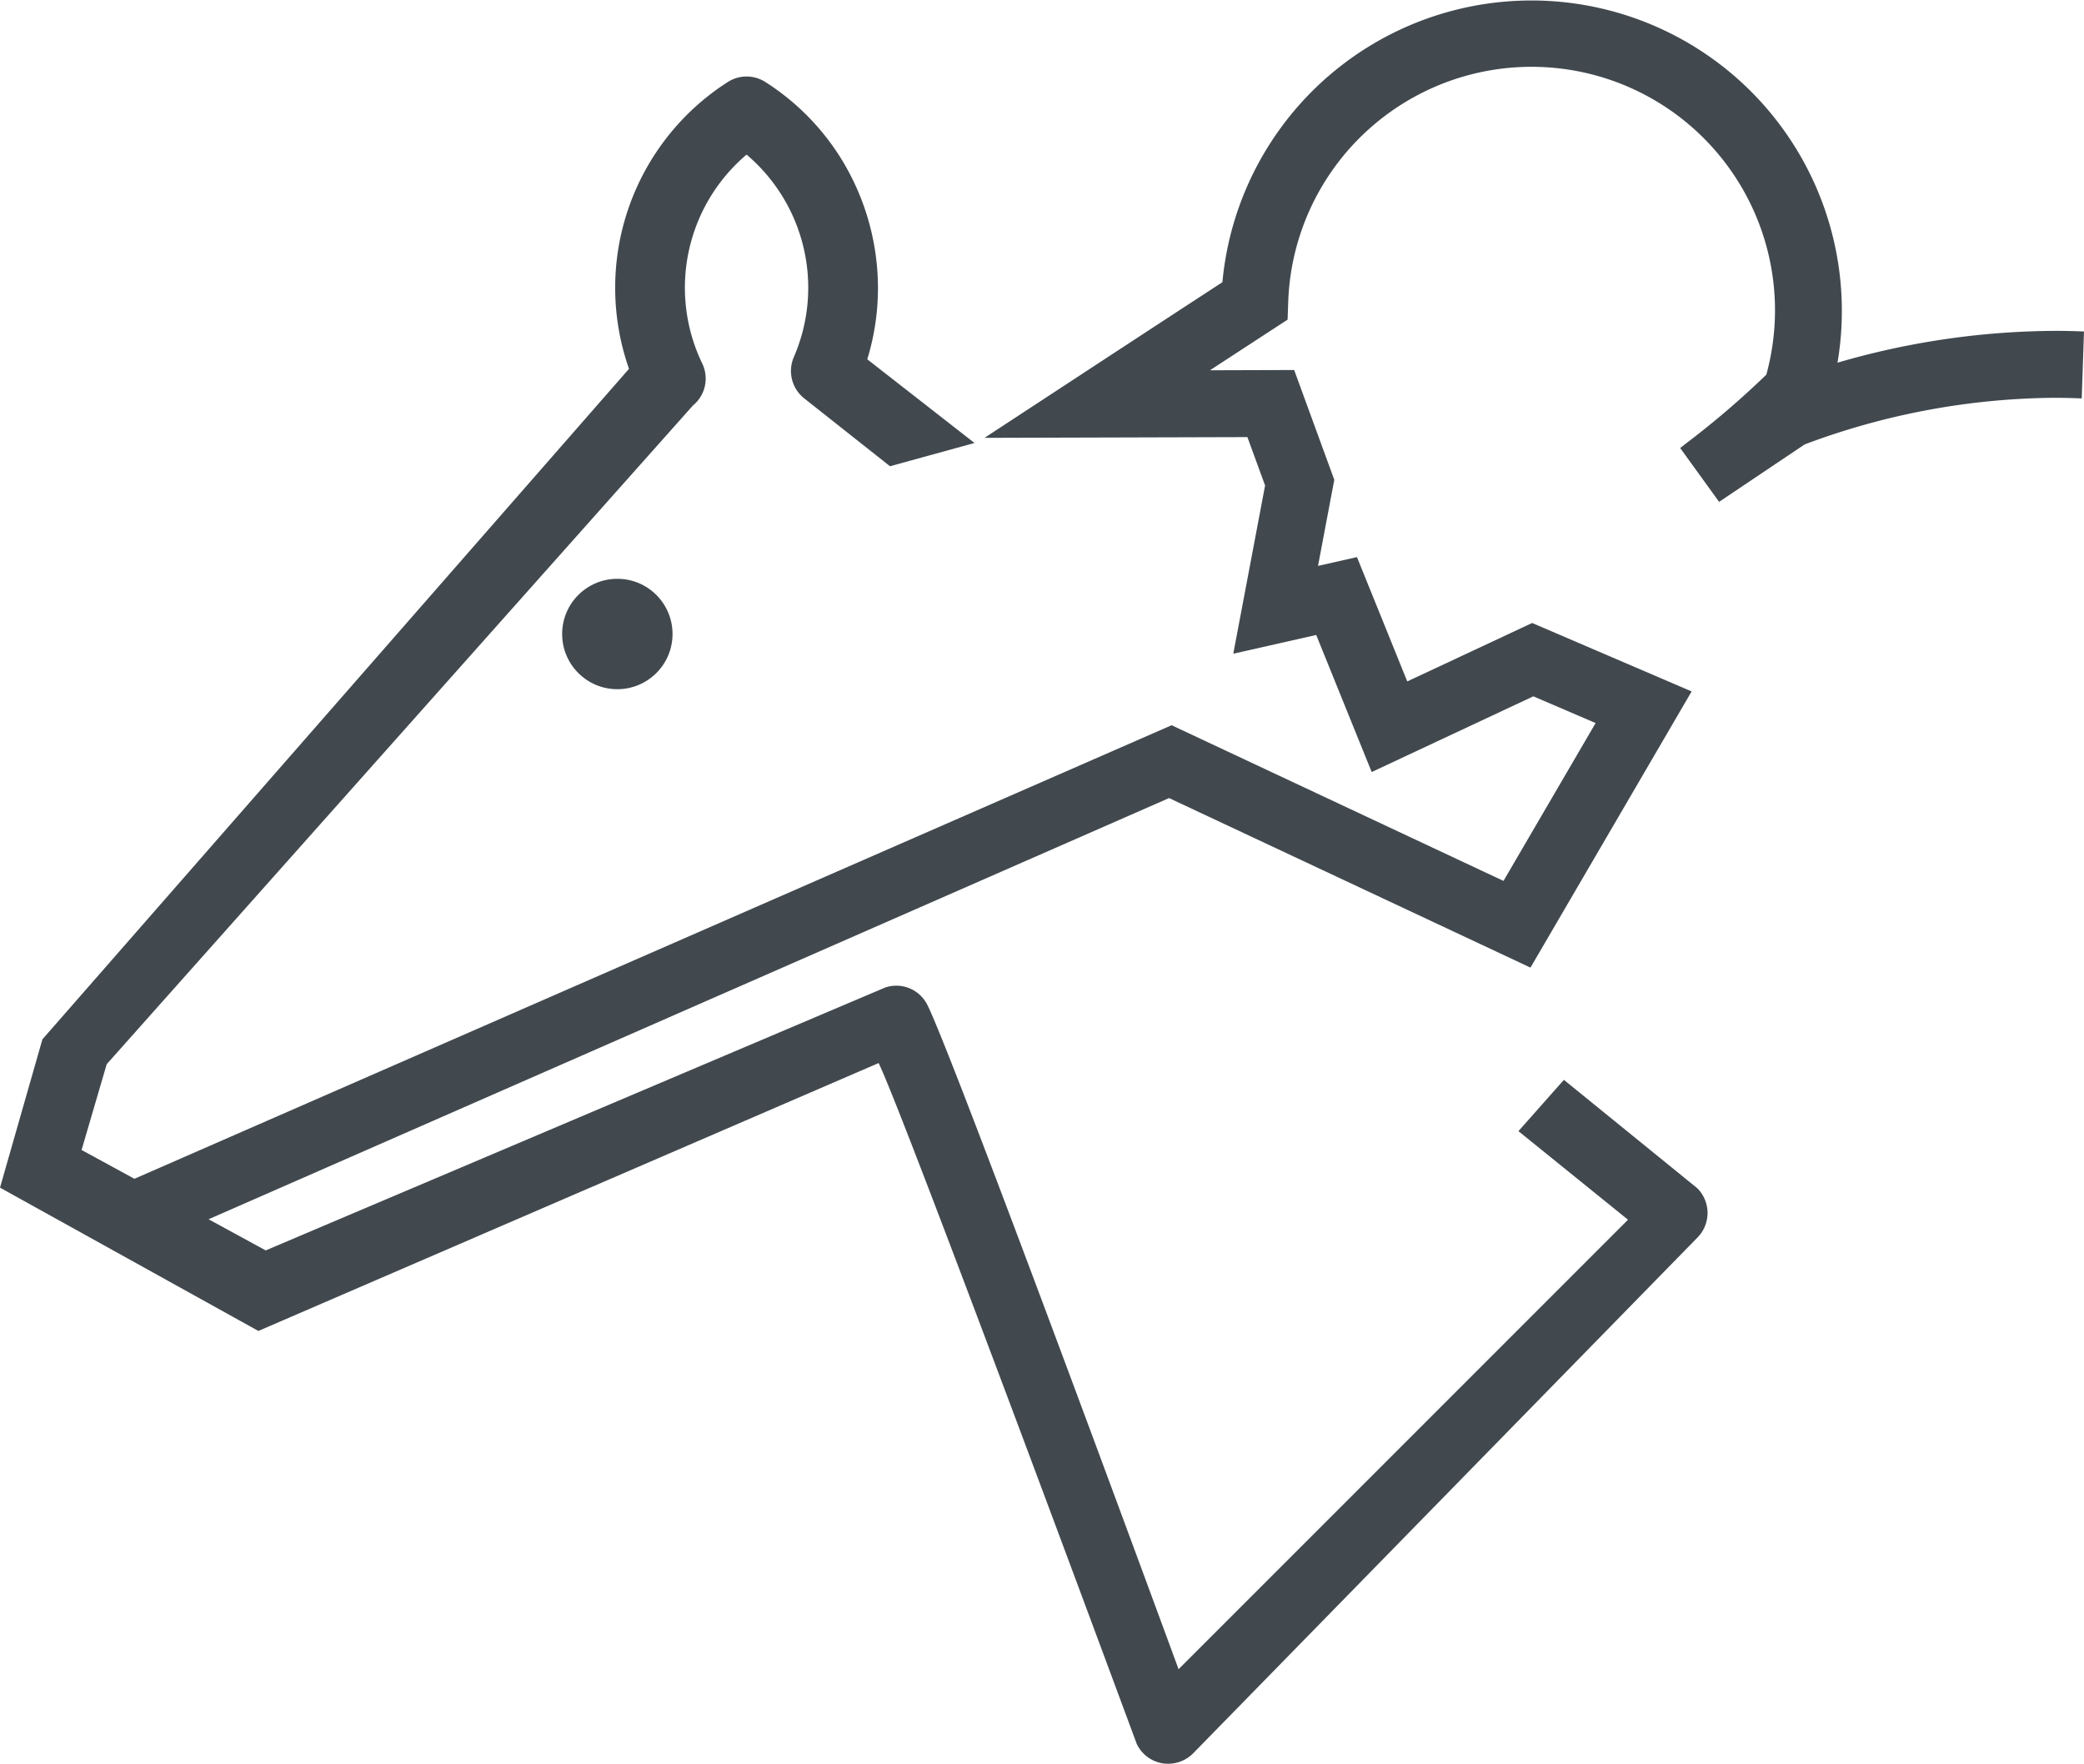 <svg id="Layer_1" data-name="Layer 1" xmlns="http://www.w3.org/2000/svg" viewBox="0 0 83.631 70.776"><defs><style>.cls-1{fill:#41494f}</style></defs><title>Horse_Racing</title><circle class="cls-1" cx="24.774" cy="25.441" r="2.215"/><path class="cls-1" d="M83.346 13.291a25.55 25.55 0 0 0-.909-.014 31.573 31.573 0 0 0-8.698 1.277 12.456 12.456 0 1 0-24.684-3.23c-2.602 1.696-5.761 3.766-5.761 3.766l-3.786 2.48 10.55-.03.71 1.942-1.276 6.75 3.328-.752 2.226 5.5 6.487-3.038 2.499 1.073-3.697 6.334-13.318-6.247-41.623 18.2-2.12-1.156 1.008-3.442 23.525-26.432a1.395 1.395 0 0 0 .372-1.69 6.999 6.999 0 0 1 1.781-8.378 7 7 0 0 1 1.897 8.124 1.403 1.403 0 0 0 .414 1.656l3.445 2.725 3.391-.933-4.303-3.358a9.766 9.766 0 0 0 .429-2.876 9.9 9.9 0 0 0-1.412-5.067 9.722 9.722 0 0 0-3.107-3.184 1.396 1.396 0 0 0-1.508 0A9.804 9.804 0 0 0 25.242 14.8L1.702 41.706 0 47.657l10.369 5.751 24.891-10.75c1.041 2.14 10.356 27.317 10.356 27.317a1.394 1.394 0 0 0 1.022.78 1.259 1.259 0 0 0 .243.02 1.412 1.412 0 0 0 .992-.41L68.129 49.65a1.403 1.403 0 0 0-.018-1.97l-5.352-4.348-1.824 2.058 4.397 3.555-18.036 18.036S38.237 42.32 37.21 40.315a1.392 1.392 0 0 0-1.244-.762 1.437 1.437 0 0 0-.436.071L10.663 50.176l-2.291-1.25 38.543-16.901 14.503 6.803 6.467-11.082-6.4-2.747-5.012 2.345-2.018-4.989-1.563.353.653-3.454-1.61-4.406-3.378.01c.847-.554 3.114-2.031 3.114-2.031l.025-.699a9.77 9.77 0 1 1 19.187 2.906 35.355 35.355 0 0 1-3.24 2.774l-.217.17 1.562 2.16 3.432-2.304a29.077 29.077 0 0 1 9.999-1.871q.415 0 .836.014l.285.01.091-2.686z"/></svg>